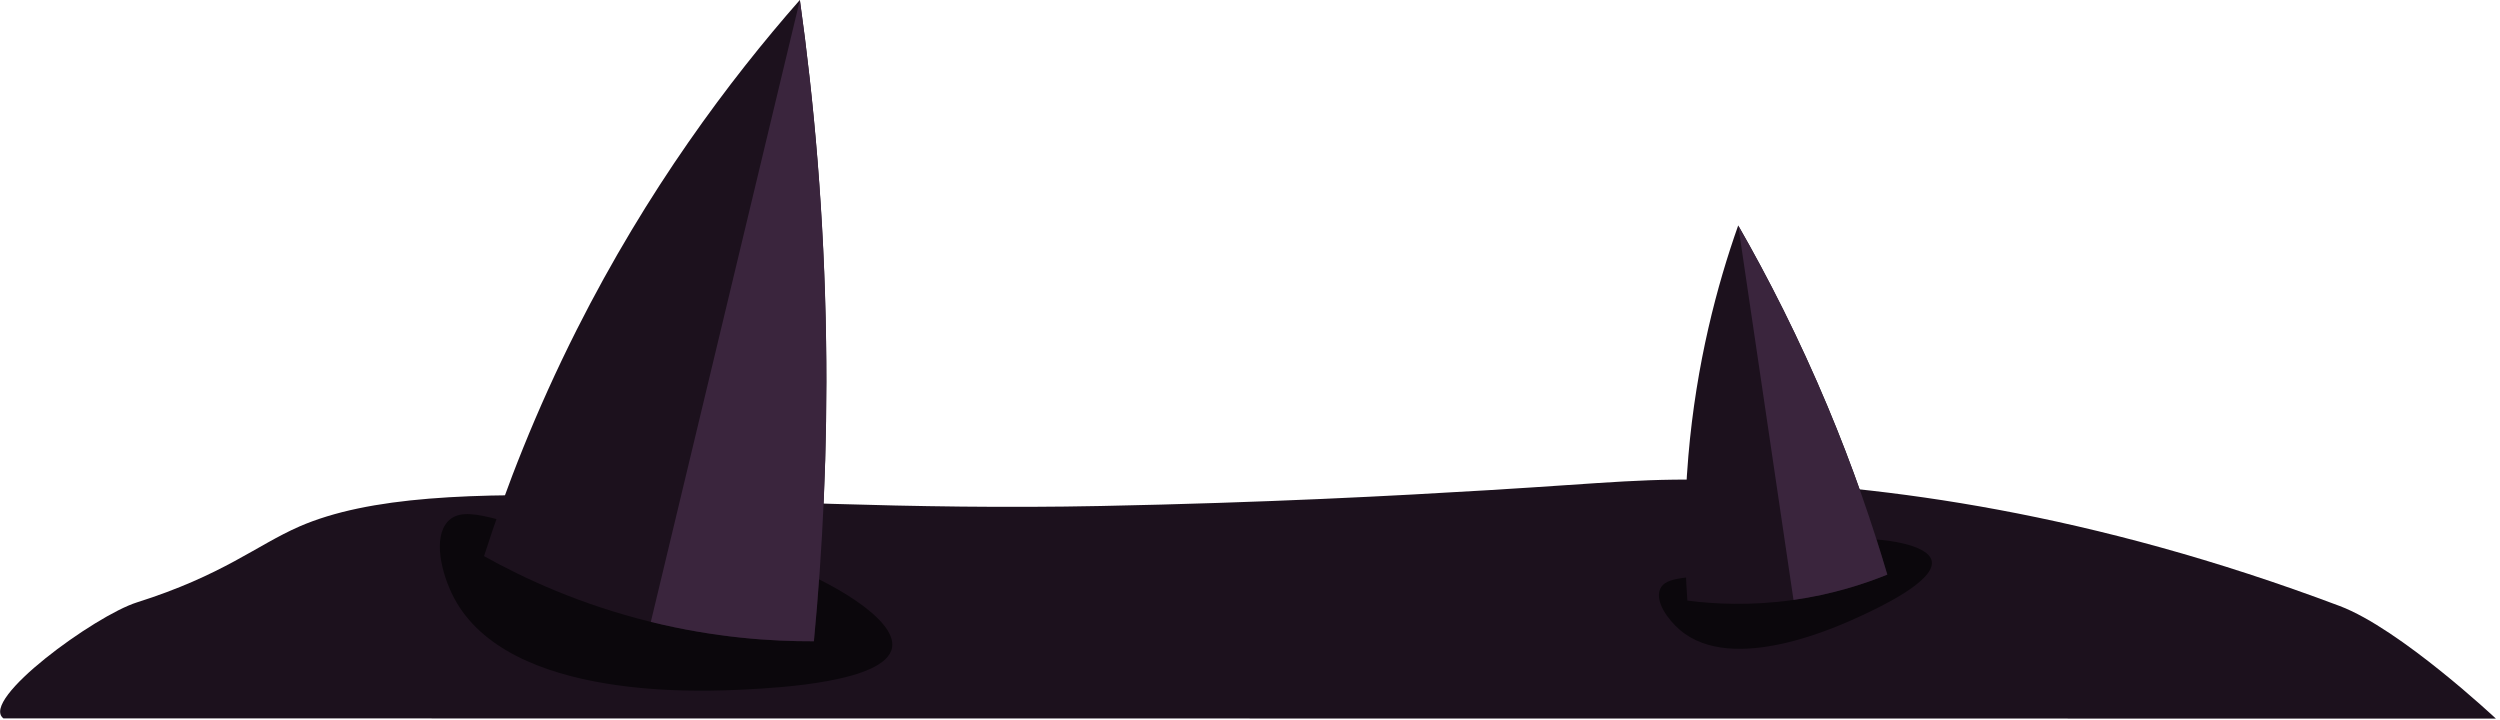 <svg width="375" height="108" viewBox="0 0 375 108" fill="none" xmlns="http://www.w3.org/2000/svg">
<path d="M44.846 79C65.906 69.8 107.215 77.06 165.105 75.9C190.025 75.4 209.235 74.37 223.185 73.53C242.005 72.4 246.796 71.64 259.516 72.05C282.456 72.8 313.525 76.81 350.955 90.9C360.025 94.32 374.385 107.79 374.385 107.79L0.516 107.76C-3.124 104.98 14.255 92.34 20.535 90.36C33.416 86.29 38.516 81.77 44.855 79H44.846Z" fill="#1C111D"/>
<path d="M85.746 80.78C75.256 78.55 69.826 75.45 67.206 78.19C64.886 80.62 66.236 86.11 68.066 89.61C76.266 105.3 105.886 103.73 112.036 103.41C116.646 103.17 132.876 102.31 133.806 97.16C134.586 92.86 124.416 87.11 117.206 84.44C105.336 80.04 102.376 84.32 85.736 80.78H85.746Z" fill="#0B070C"/>
<path d="M119.975 0C109.365 12.07 97.115 28.44 86.505 49.47C80.376 61.63 75.895 73.14 72.606 83.42C78.596 86.77 87.016 90.67 97.606 93.28C107.175 95.64 115.615 96.22 122.075 96.19C123.375 82.62 124.146 67.54 123.906 51.16C123.636 32.3 122.095 15.14 119.975 0Z" fill="#1C111D"/>
<path d="M97.616 93.28C107.186 95.64 115.626 96.22 122.086 96.19C123.386 82.62 124.156 67.54 123.916 51.16C123.646 32.3 122.106 15.14 119.986 0L97.626 93.28H97.616Z" fill="#3A253D"/>
<path d="M259.746 85.74C253.496 86.83 249.826 86.32 248.996 88.41C248.256 90.26 250.206 92.97 251.986 94.49C259.946 101.3 275.865 93.9 279.175 92.37C281.655 91.22 290.376 87.17 289.756 84.14C289.236 81.61 282.386 80.69 277.836 80.82C270.346 81.02 269.666 84.02 259.746 85.75V85.74Z" fill="#0B070C"/>
<path d="M260.726 33.83C257.556 42.8 254.446 54.49 253.256 68.38C252.566 76.41 252.656 83.72 253.106 90.09C257.136 90.61 262.616 90.9 269.016 89.99C274.786 89.17 279.556 87.63 283.096 86.19C280.816 78.45 277.916 70 274.176 61.06C269.866 50.76 265.236 41.68 260.736 33.83H260.726Z" fill="#1C111D"/>
<path d="M269.015 89.99C274.785 89.17 279.555 87.63 283.095 86.19C280.815 78.45 277.915 70 274.175 61.06C269.865 50.76 265.235 41.68 260.735 33.83L269.025 89.99H269.015Z" fill="#3A253D"/>
</svg>
